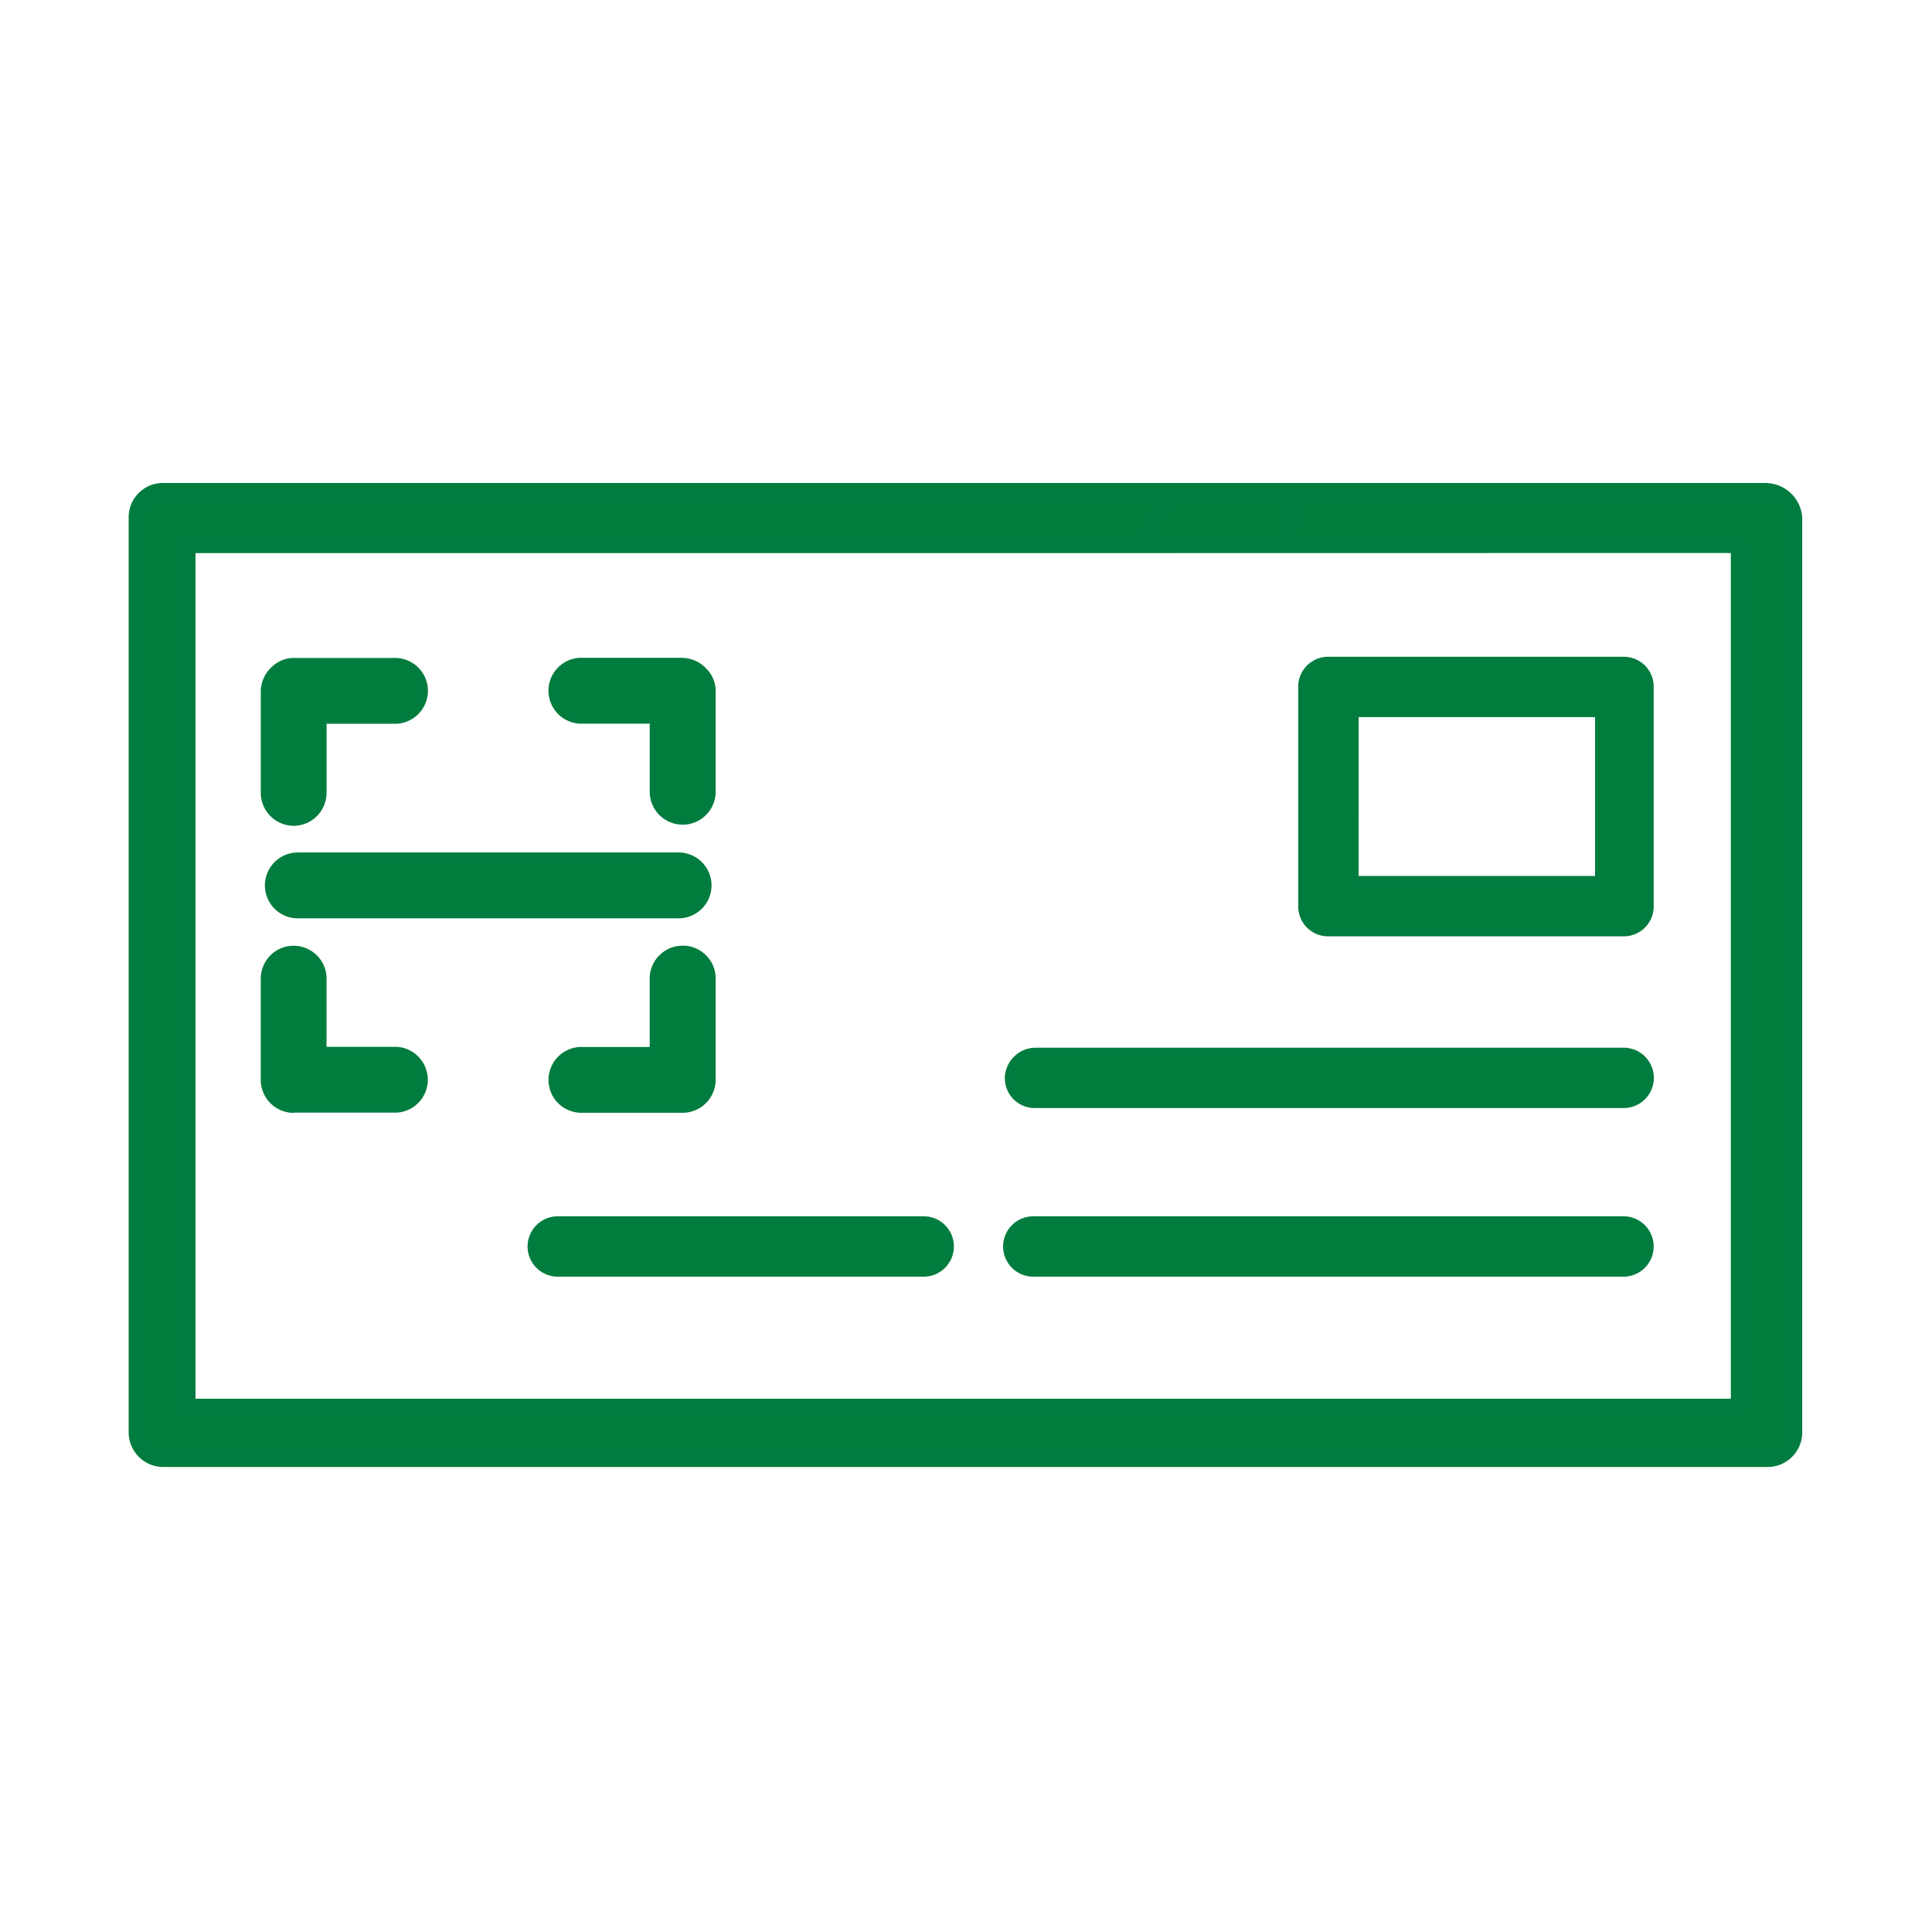 <svg xmlns="http://www.w3.org/2000/svg" width="60" height="60" viewBox="0 0 60 60">
  <g id="positive-pay" transform="translate(12848 -12879)">
    <g id="Group_39984" data-name="Group 39984">
      <g id="Group_39995" data-name="Group 39995" opacity="0">
        <rect id="Rectangle_18667" data-name="Rectangle 18667" width="60" height="60" transform="translate(-12848 12879)" fill="#e6e6e6"/>
        <rect id="Rectangle_18668" data-name="Rectangle 18668" width="52" height="52" transform="translate(-12844 12883)" fill="#7c0000" opacity="0.134"/>
      </g>
      <g id="positive-pay-2" data-name="positive-pay" transform="translate(-12975.568 12653.943)">
        <path id="Union_41" data-name="Union 41" d="M.988,30.359A.977.977,0,0,1,0,29.373V.988A.964.964,0,0,1,.934,0h49.8a1.054,1.054,0,0,1,1.038.973v28.4a.974.974,0,0,1-.985.987Zm.883-1.921H49.749V1.976H1.871Z" transform="translate(131.669 240.156)" fill="#007c3d"/>
        <path id="Path_43256_-_Outline" data-name="Path 43256 - Outline" d="M132.6,240.057h49.8a1.151,1.151,0,0,1,1.138,1.06l0,.028v28.384a1.076,1.076,0,0,1-1.087,1.087h-49.8a1.076,1.076,0,0,1-1.087-1.087V241.144A1.063,1.063,0,0,1,132.6,240.057Zm30.96.5H132.6a.572.572,0,0,0-.536.589v28.384a.576.576,0,0,0,.589.589h49.8a.576.576,0,0,0,.589-.589V241.159a.658.658,0,0,0-.641-.6H167.824a1.114,1.114,0,0,1,0,1.177h13.994v27.259H133.14V241.733h29.651Zm3.342,1.177a.589.589,0,0,0,0-1.177H164.16l-.773,1.177Zm-3.846.5H133.639v26.262H181.32V242.231Z" transform="translate(0 0)" fill="#007c3e"/>
        <path id="Path_43257" data-name="Path 43257" d="M210.884,258.81a.827.827,0,0,0,.838-.838v-6.808a.827.827,0,0,0-.838-.838H201.72a.827.827,0,0,0-.838.838v6.808a.827.827,0,0,0,.838.838ZM202.558,252H210.1v5.132h-7.541Z" transform="translate(-32.897 -4.773)" fill="#007c3d"/>
        <path id="Path_43257_-_Outline" data-name="Path 43257 - Outline" d="M210.884,258.909h-9.165a.927.927,0,0,1-.937-.937v-6.808a.927.927,0,0,1,.937-.937h9.165a.927.927,0,0,1,.937.937v6.808A.927.927,0,0,1,210.884,258.909Zm-9.165-8.484a.731.731,0,0,0-.738.738v6.808a.731.731,0,0,0,.738.738h9.165a.731.731,0,0,0,.738-.738v-6.808a.731.731,0,0,0-.738-.738Zm8.479,6.808h-7.74V251.9h7.74Zm-7.541-.2H210V252.1h-7.342Z" transform="translate(-32.896 -4.773)" fill="#007c3e"/>
        <path id="Path_43258" data-name="Path 43258" d="M202.549,283.507H184.22a.838.838,0,0,0,0,1.676h18.329a.838.838,0,1,0,0-1.676Z" transform="translate(-24.561 -20.578)" fill="#007c3d"/>
        <path id="Path_43258_-_Outline" data-name="Path 43258 - Outline" d="M184.219,283.407h18.329a.937.937,0,0,1,0,1.875H184.219a.937.937,0,0,1,0-1.875Zm18.329,1.676a.738.738,0,0,0,0-1.477H184.219a.738.738,0,0,0,0,1.477Z" transform="translate(-24.561 -20.577)" fill="#007c3e"/>
        <path id="Path_43259" data-name="Path 43259" d="M155.182,284.345a.827.827,0,0,0,.838.838h11.364a.838.838,0,1,0,0-1.676H156.02A.827.827,0,0,0,155.182,284.345Z" transform="translate(-11.129 -20.578)" fill="#007c3d"/>
        <path id="Path_43259_-_Outline" data-name="Path 43259 - Outline" d="M156.019,283.407h11.364a.937.937,0,1,1,0,1.875H156.019a.937.937,0,1,1,0-1.875Zm11.364,1.676a.738.738,0,1,0,0-1.477H156.019a.738.738,0,1,0,0,1.477Z" transform="translate(-11.129 -20.577)" fill="#007c3e"/>
        <path id="Path_43260" data-name="Path 43260" d="M183.482,274.345a.827.827,0,0,0,.838.838H202.6a.838.838,0,1,0,0-1.676H184.32A.861.861,0,0,0,183.482,274.345Z" transform="translate(-24.609 -15.815)" fill="#007c3d"/>
        <path id="Path_43260_-_Outline" data-name="Path 43260 - Outline" d="M202.6,275.282H184.319a.927.927,0,0,1-.937-.937.962.962,0,0,1,.937-.937H202.6a.937.937,0,1,1,0,1.875Zm-18.277-1.676a.758.758,0,0,0-.738.738.731.731,0,0,0,.738.738H202.6a.738.738,0,1,0,0-1.477Z" transform="translate(-24.608 -15.814)" fill="#007c3e"/>
        <g id="Group_39562" data-name="Group 39562" transform="translate(135.665 245.489)">
          <path id="Path_43261" data-name="Path 43261" d="M140.277,255.409h0a.926.926,0,0,0,.925-.923v-2.244h2.275a.924.924,0,0,0-.031-1.847h-3.2a.892.892,0,0,0-.583.255.937.937,0,0,0-.309.668v3.17A.927.927,0,0,0,140.277,255.409Z" transform="translate(-139.256 -250.294)" fill="#007c3d"/>
          <path id="Path_43261_-_Outline" data-name="Path 43261 - Outline" d="M140.278,255.508h0a1.027,1.027,0,0,1-1.021-1.021v-3.176a1.041,1.041,0,0,1,.34-.734.991.991,0,0,1,.647-.282h3.21a1.035,1.035,0,0,1,.737.343,1.024,1.024,0,0,1-.706,1.7H141.3v2.145A1.027,1.027,0,0,1,140.278,255.508Zm-.824-4.189v3.168a.827.827,0,0,0,.823.822v0a.827.827,0,0,0,.825-.824v-2.343h2.371a.825.825,0,0,0-.031-1.648H140.25a.8.8,0,0,0-.514.223l-.006.006A.834.834,0,0,0,139.454,251.32Z" transform="translate(-139.255 -250.294)" fill="#007c3e"/>
          <path id="Path_43262" data-name="Path 43262" d="M143.478,270.606H141.2V268.33a.925.925,0,0,0-.868-.868.912.912,0,0,0-.669.232.932.932,0,0,0-.31.668v3.17a.927.927,0,0,0,.923.922h3.2a.925.925,0,0,0,.637-1.537A.915.915,0,0,0,143.478,270.606Z" transform="translate(-139.256 -258.423)" fill="#007c3d"/>
          <path id="Path_43262_-_Outline" data-name="Path 43262 - Outline" d="M140.278,272.552h0a1.027,1.027,0,0,1-1.022-1.021v-3.176a1.035,1.035,0,0,1,.343-.737,1.024,1.024,0,0,1,1.7.705V270.5h2.181a1.024,1.024,0,0,1,.962,1.082,1.025,1.025,0,0,1-.962.962h-3.206Zm-.824-4.189v3.168a.828.828,0,0,0,.824.822h3.2a.825.825,0,0,0,.565-1.371.816.816,0,0,0-.565-.276H141.1v-2.371a.825.825,0,0,0-.775-.772l-.053,0a.818.818,0,0,0-.544.208A.828.828,0,0,0,139.454,268.363Z" transform="translate(-139.255 -258.422)" fill="#007c3e"/>
          <path id="Path_43263" data-name="Path 43263" d="M157.291,252.241h2.275v2.246a.924.924,0,0,0,1.848,0v-3.2a.893.893,0,0,0-.254-.583.937.937,0,0,0-.668-.309h-3.2a.925.925,0,0,0-.637,1.537A.916.916,0,0,0,157.291,252.241Z" transform="translate(-147.384 -250.294)" fill="#007c3d"/>
          <path id="Path_43263_-_Outline" data-name="Path 43263 - Outline" d="M160.49,250.294h.006a1.041,1.041,0,0,1,.734.34.993.993,0,0,1,.282.647v3.2a1.024,1.024,0,0,1-2.047,0v-2.146h-2.181a1.024,1.024,0,0,1-.962-1.083,1.025,1.025,0,0,1,.962-.962h3.206Zm.823,1a.8.8,0,0,0-.224-.514l-.006-.006a.835.835,0,0,0-.6-.276h-3.194a.825.825,0,0,0-.565,1.371.817.817,0,0,0,.565.276h2.371v2.345a.825.825,0,0,0,1.649,0Z" transform="translate(-147.384 -250.294)" fill="#007c3e"/>
          <path id="Path_43264" data-name="Path 43264" d="M160.544,267.461a.923.923,0,0,0-.979.9V270.6h-2.275a.924.924,0,0,0,.031,1.847h3.17a.928.928,0,0,0,.922-.924v-3.2A.925.925,0,0,0,160.544,267.461Z" transform="translate(-147.384 -258.423)" fill="#007c3d"/>
          <path id="Path_43264_-_Outline" data-name="Path 43264 - Outline" d="M160.48,267.359h0l.071,0a1.024,1.024,0,0,1,.961.962v3.205a1.028,1.028,0,0,1-1.021,1.023h-3.176a1.034,1.034,0,0,1-.737-.343,1.024,1.024,0,0,1,.705-1.7h2.181v-2.15A1.024,1.024,0,0,1,160.48,267.359Zm.833.973a.826.826,0,0,0-.775-.772l-.058,0a.827.827,0,0,0-.815.8v2.34h-2.371a.825.825,0,0,0,.031,1.648h3.168a.828.828,0,0,0,.822-.824Z" transform="translate(-147.384 -258.422)" fill="#007c3e"/>
          <path id="Path_43265" data-name="Path 43265" d="M152.35,261.931H140.526a.924.924,0,0,0,0,1.847H152.35a.924.924,0,1,0,0-1.847Z" transform="translate(-139.374 -255.79)" fill="#007c3d"/>
          <path id="Path_43265_-_Outline" data-name="Path 43265 - Outline" d="M140.526,261.831H152.35a1.023,1.023,0,1,1,0,2.046H140.526a1.023,1.023,0,0,1,0-2.046Zm11.824,1.847a.824.824,0,1,0,0-1.648H140.526a.824.824,0,0,0,0,1.648Z" transform="translate(-139.373 -255.789)" fill="#007c3e"/>
        </g>
      </g>
    </g>
  </g>
</svg>
